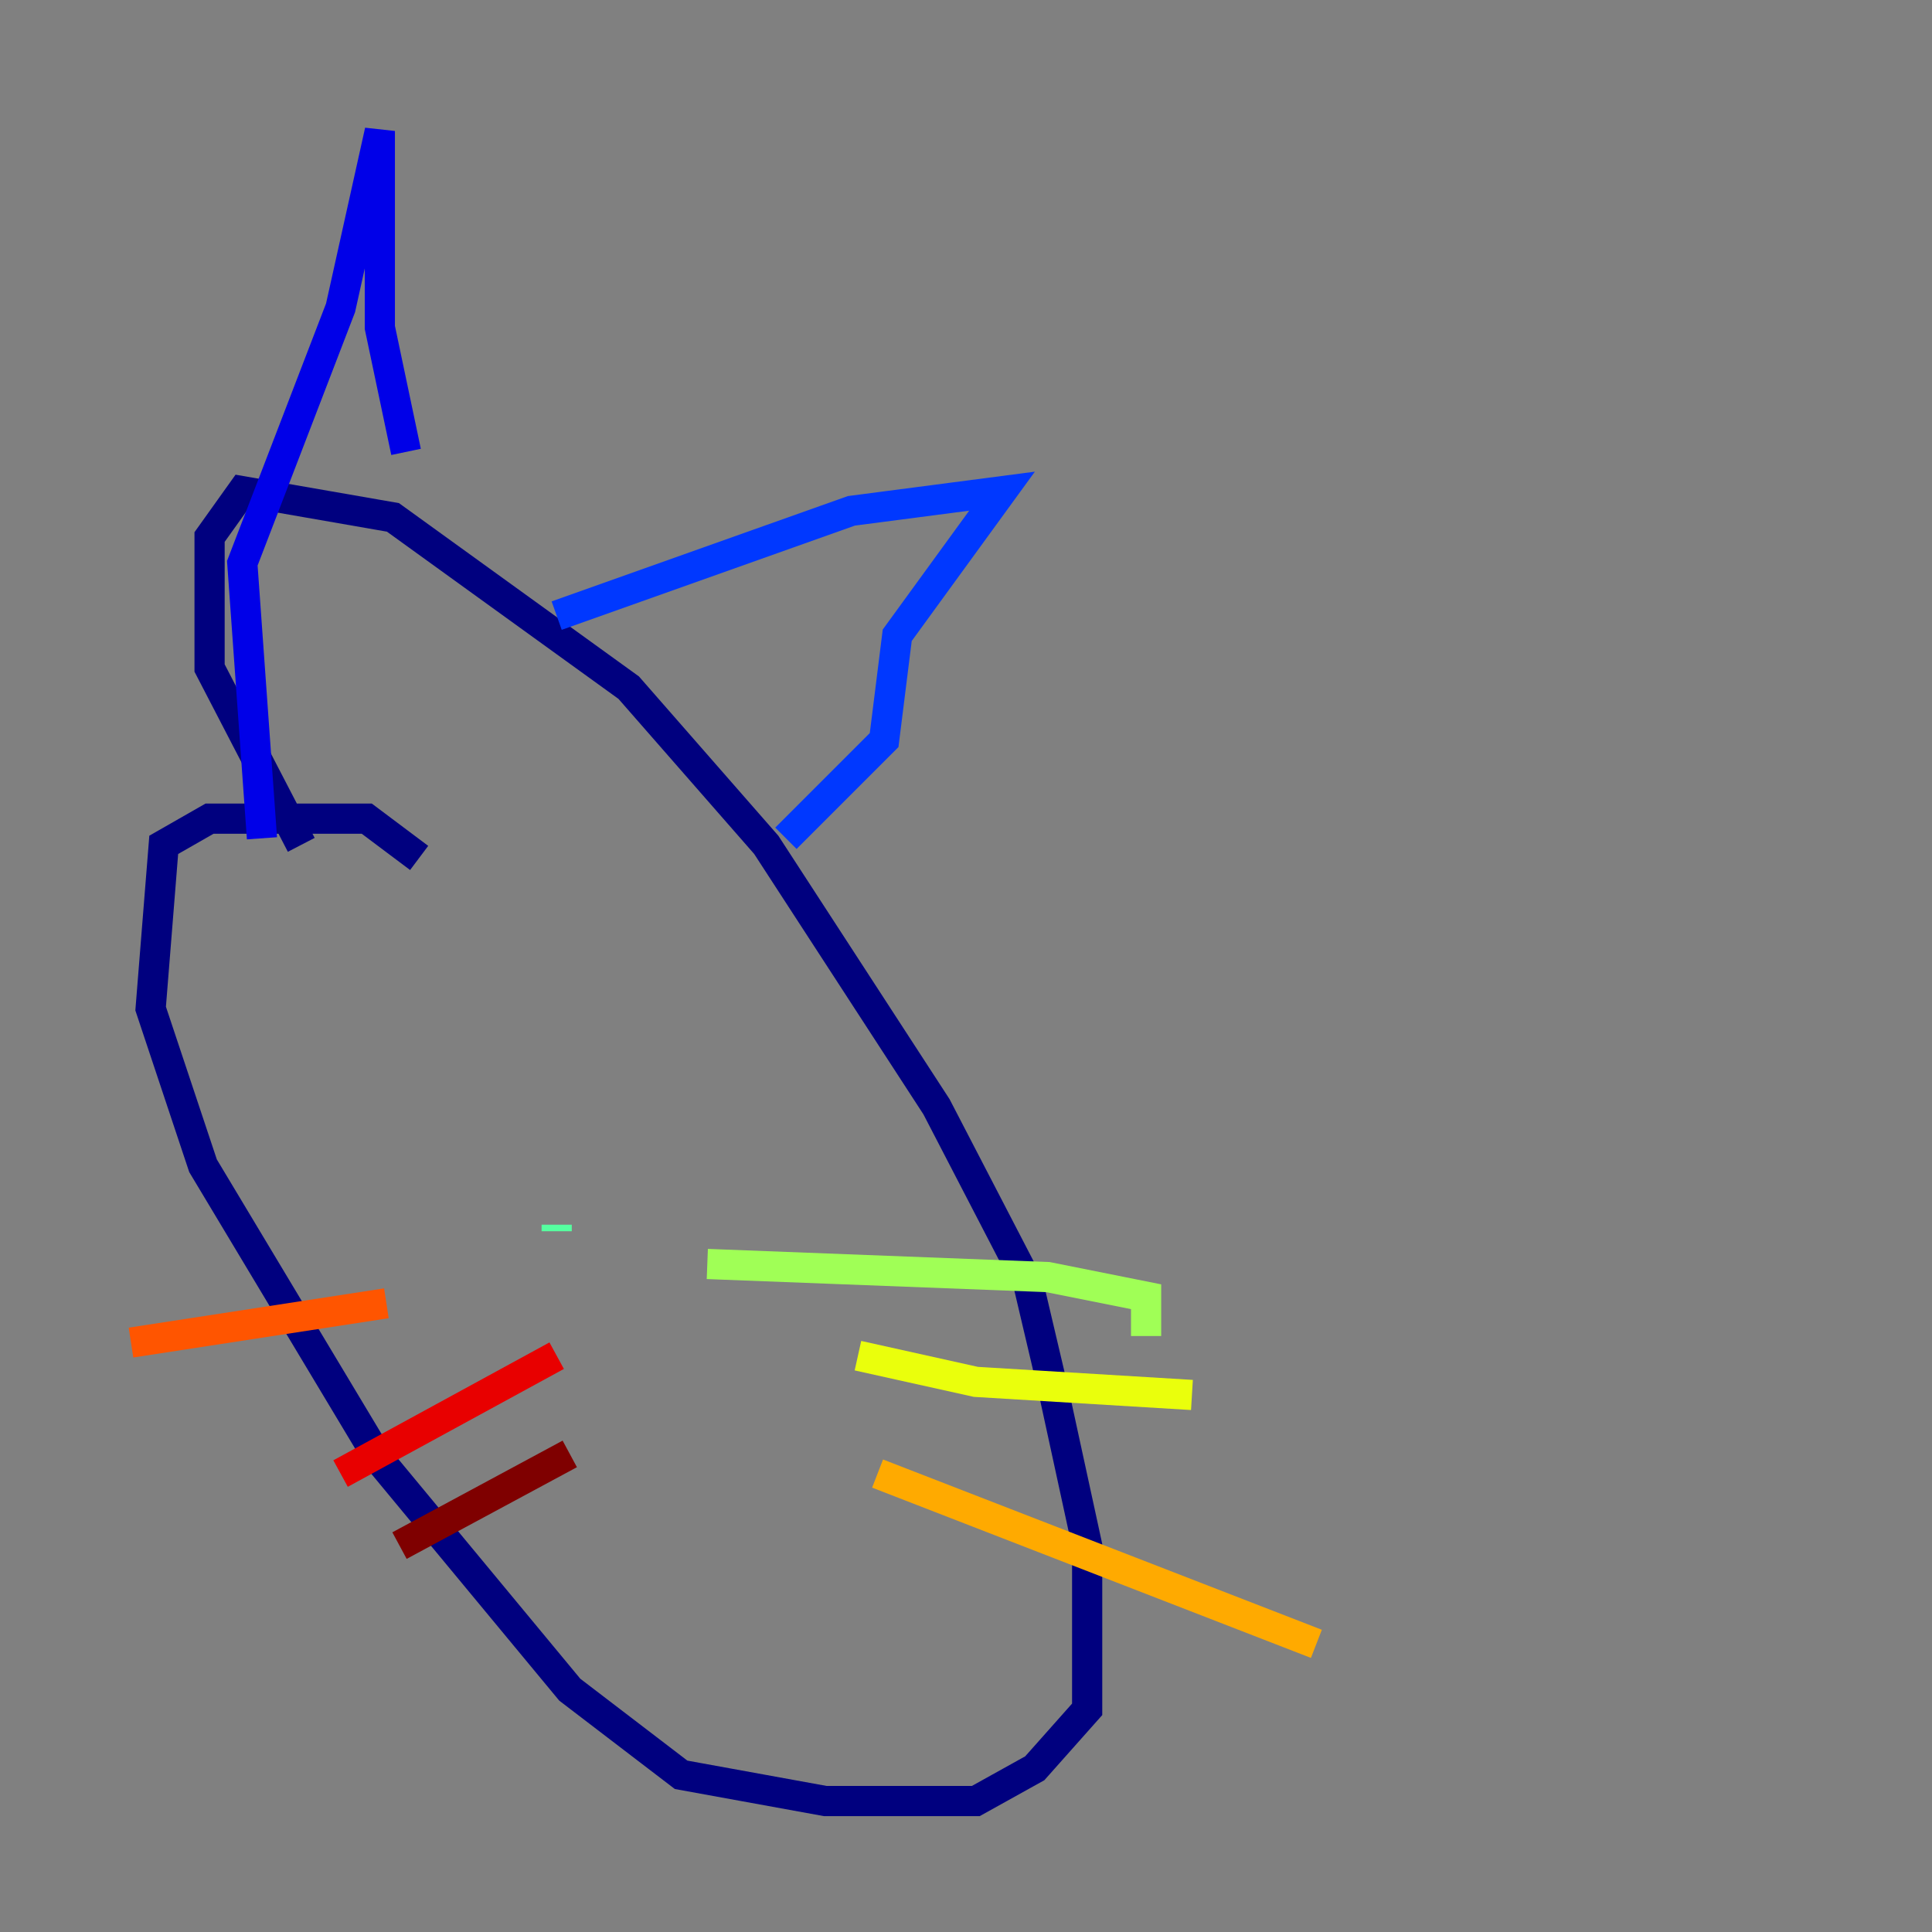 <?xml version="1.0" encoding="utf-8" ?>
<svg baseProfile="tiny" height="128" version="1.2" viewBox="0,0,128,128" width="128" xmlns="http://www.w3.org/2000/svg" xmlns:ev="http://www.w3.org/2001/xml-events" xmlns:xlink="http://www.w3.org/1999/xlink"><rect x="0" y="0" width="128" height="128" fill="#808080" stroke="none"/><defs /><polyline fill="none" points="27.77,56.841 24.298,54.237 13.885,54.237 10.848,55.973 9.98,66.82 13.451,77.234 25.166,96.759 37.749,111.946 45.125,117.586 54.671,119.322 64.651,119.322 68.556,117.153 72.027,113.248 72.027,102.4 69.858,92.42 68.122,85.044 62.047,73.329 50.766,55.973 41.654,45.559 26.034,34.278 16.054,32.542 13.885,35.58 13.885,44.258 19.959,55.973" stroke="#00007f" stroke-width="2" /><polyline fill="none" points="17.356,55.539 16.054,37.315 22.563,20.393 25.166,8.678 25.166,21.695 26.902,29.939" stroke="#0000e8" stroke-width="2" /><polyline fill="none" points="36.881,40.786 56.407,33.844 66.386,32.542 59.444,42.088 58.576,49.031 52.068,55.539" stroke="#0038ff" stroke-width="2" /><polyline fill="none" points="29.939,61.18 29.939,61.18" stroke="#0094ff" stroke-width="2" /><polyline fill="none" points="37.749,61.18 37.749,61.18" stroke="#0cf4ea" stroke-width="2" /><polyline fill="none" points="36.881,81.573 36.881,81.139" stroke="#56ffa0" stroke-width="2" /><polyline fill="none" points="46.861,83.742 69.424,84.61 75.932,85.912 75.932,88.515" stroke="#a0ff56" stroke-width="2" /><polyline fill="none" points="56.841,89.817 64.651,91.552 78.969,92.42" stroke="#eaff0c" stroke-width="2" /><polyline fill="none" points="58.142,97.627 87.214,108.909" stroke="#ffaa00" stroke-width="2" /><polyline fill="none" points="25.6,86.346 8.678,88.949" stroke="#ff5500" stroke-width="2" /><polyline fill="none" points="36.881,89.817 22.563,97.627" stroke="#e80000" stroke-width="2" /><polyline fill="none" points="37.749,96.325 26.468,102.4" stroke="#7f0000" stroke-width="2" /></svg>